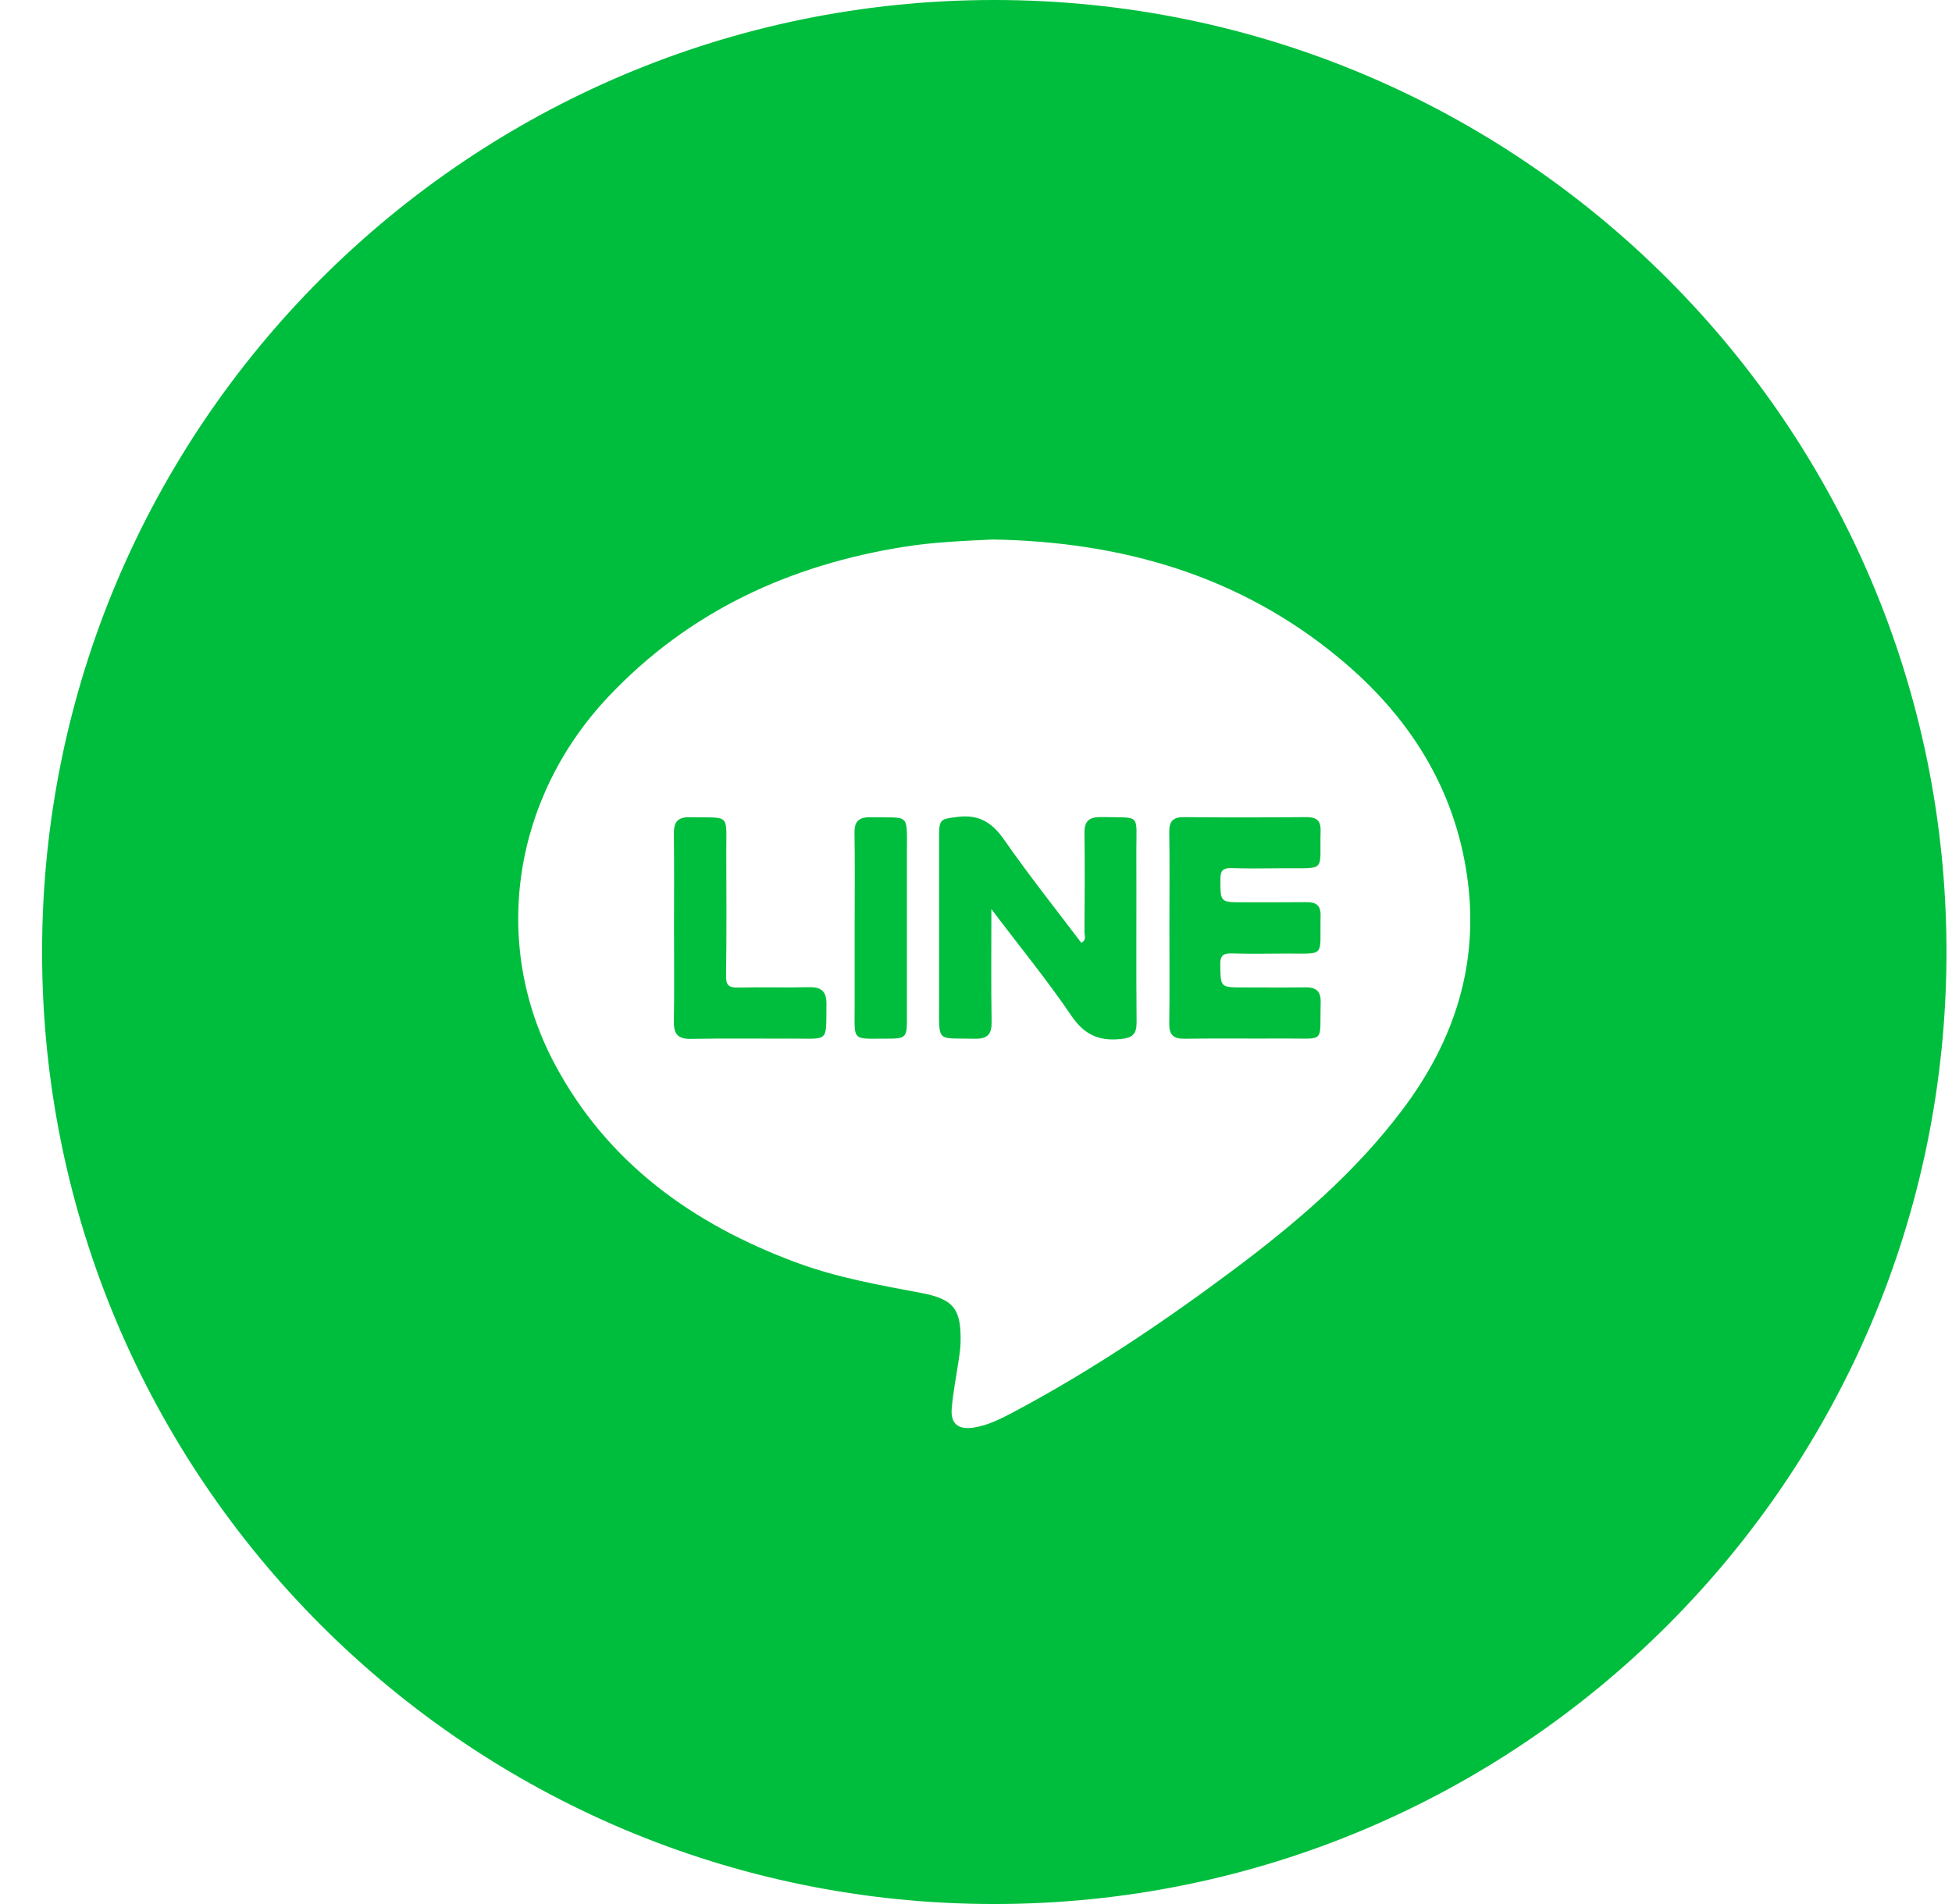 <svg xmlns="http://www.w3.org/2000/svg" viewBox="0 0 41 40">
  <path d="M20.884 40c-11.046 0-20-8.954-20-20s8.954-20 20-20 20 8.954 20 20-8.954 20-20 20zm9.932-21.588c-.267-1.875-1.231-3.38-2.688-4.586-2.09-1.733-4.557-2.446-7.279-2.492-.603.03-1.226.053-1.845.151-2.418.383-4.525 1.358-6.21 3.135-2.022 2.13-2.494 5.188-1.147 7.725 1.103 2.077 2.898 3.373 5.094 4.184.84.31 1.721.467 2.599.632.702.13.851.346.836 1.042-.003.123-.021.247-.04.37-.05.339-.118.677-.146 1.019-.027.323.141.45.469.398.283-.046.534-.17.783-.3 1.632-.863 3.157-1.887 4.63-2.986 1.331-.994 2.589-2.064 3.587-3.394 1.1-1.458 1.617-3.083 1.357-4.898zM16.62 21.82c-.702.002-1.404-.008-2.107.005-.27.005-.361-.098-.359-.354.011-.66.003-1.32.003-1.98 0-.66.005-1.32-.003-1.98-.002-.238.076-.348.338-.343.862.018.76-.1.763.75.003.86.008 1.72-.005 2.58-.003.205.06.254.262.249.487-.013.974.005 1.462-.008.267-.008.39.074.385.36-.01.816.065.718-.739.72zm2.429-3.926v3.551c0 .341-.037.377-.385.375-.784-.003-.713.084-.713-.68V19.48c0-.658.008-1.317-.003-1.975-.005-.246.084-.341.341-.336.823.018.76-.108.76.726zm4.473 3.936c-.47.044-.763-.113-1.027-.503-.506-.745-1.08-1.445-1.672-2.229 0 .845-.008 1.61.005 2.373.003.259-.086.356-.356.351-.802-.018-.747.095-.747-.716v-3.556c0-.346.04-.344.38-.387.469-.062.747.128 1 .498.51.732 1.067 1.432 1.607 2.146.115-.059.066-.157.066-.231.005-.688.01-1.376 0-2.064-.006-.262.094-.352.361-.347.841.02.726-.092.729.722.005 1.193-.006 2.39.005 3.584.002.261-.087.333-.351.36zm3.466-.013c-.702.005-1.404-.005-2.106.005-.244.003-.325-.084-.323-.32.01-.678.003-1.359.003-2.036 0-.66.008-1.32-.003-1.98-.002-.233.074-.323.32-.32.849.01 1.698.007 2.547 0 .22-.003.32.063.312.295-.024.867.141.775-.792.78-.361.003-.723.008-1.082-.003-.18-.005-.23.054-.23.229 0 .488-.01.488.484.488.44 0 .878.002 1.318-.003.202-.002.307.062.302.283-.021.911.136.79-.8.798-.35.003-.702.008-1.053-.003-.18-.005-.257.029-.254.232.008.482-.005.482.495.482.43 0 .86.005 1.29-.002.232-.003.33.082.324.323-.026.868.12.747-.752.752z" fill="#00BE3D" fill-rule="evenodd"/>
</svg>
